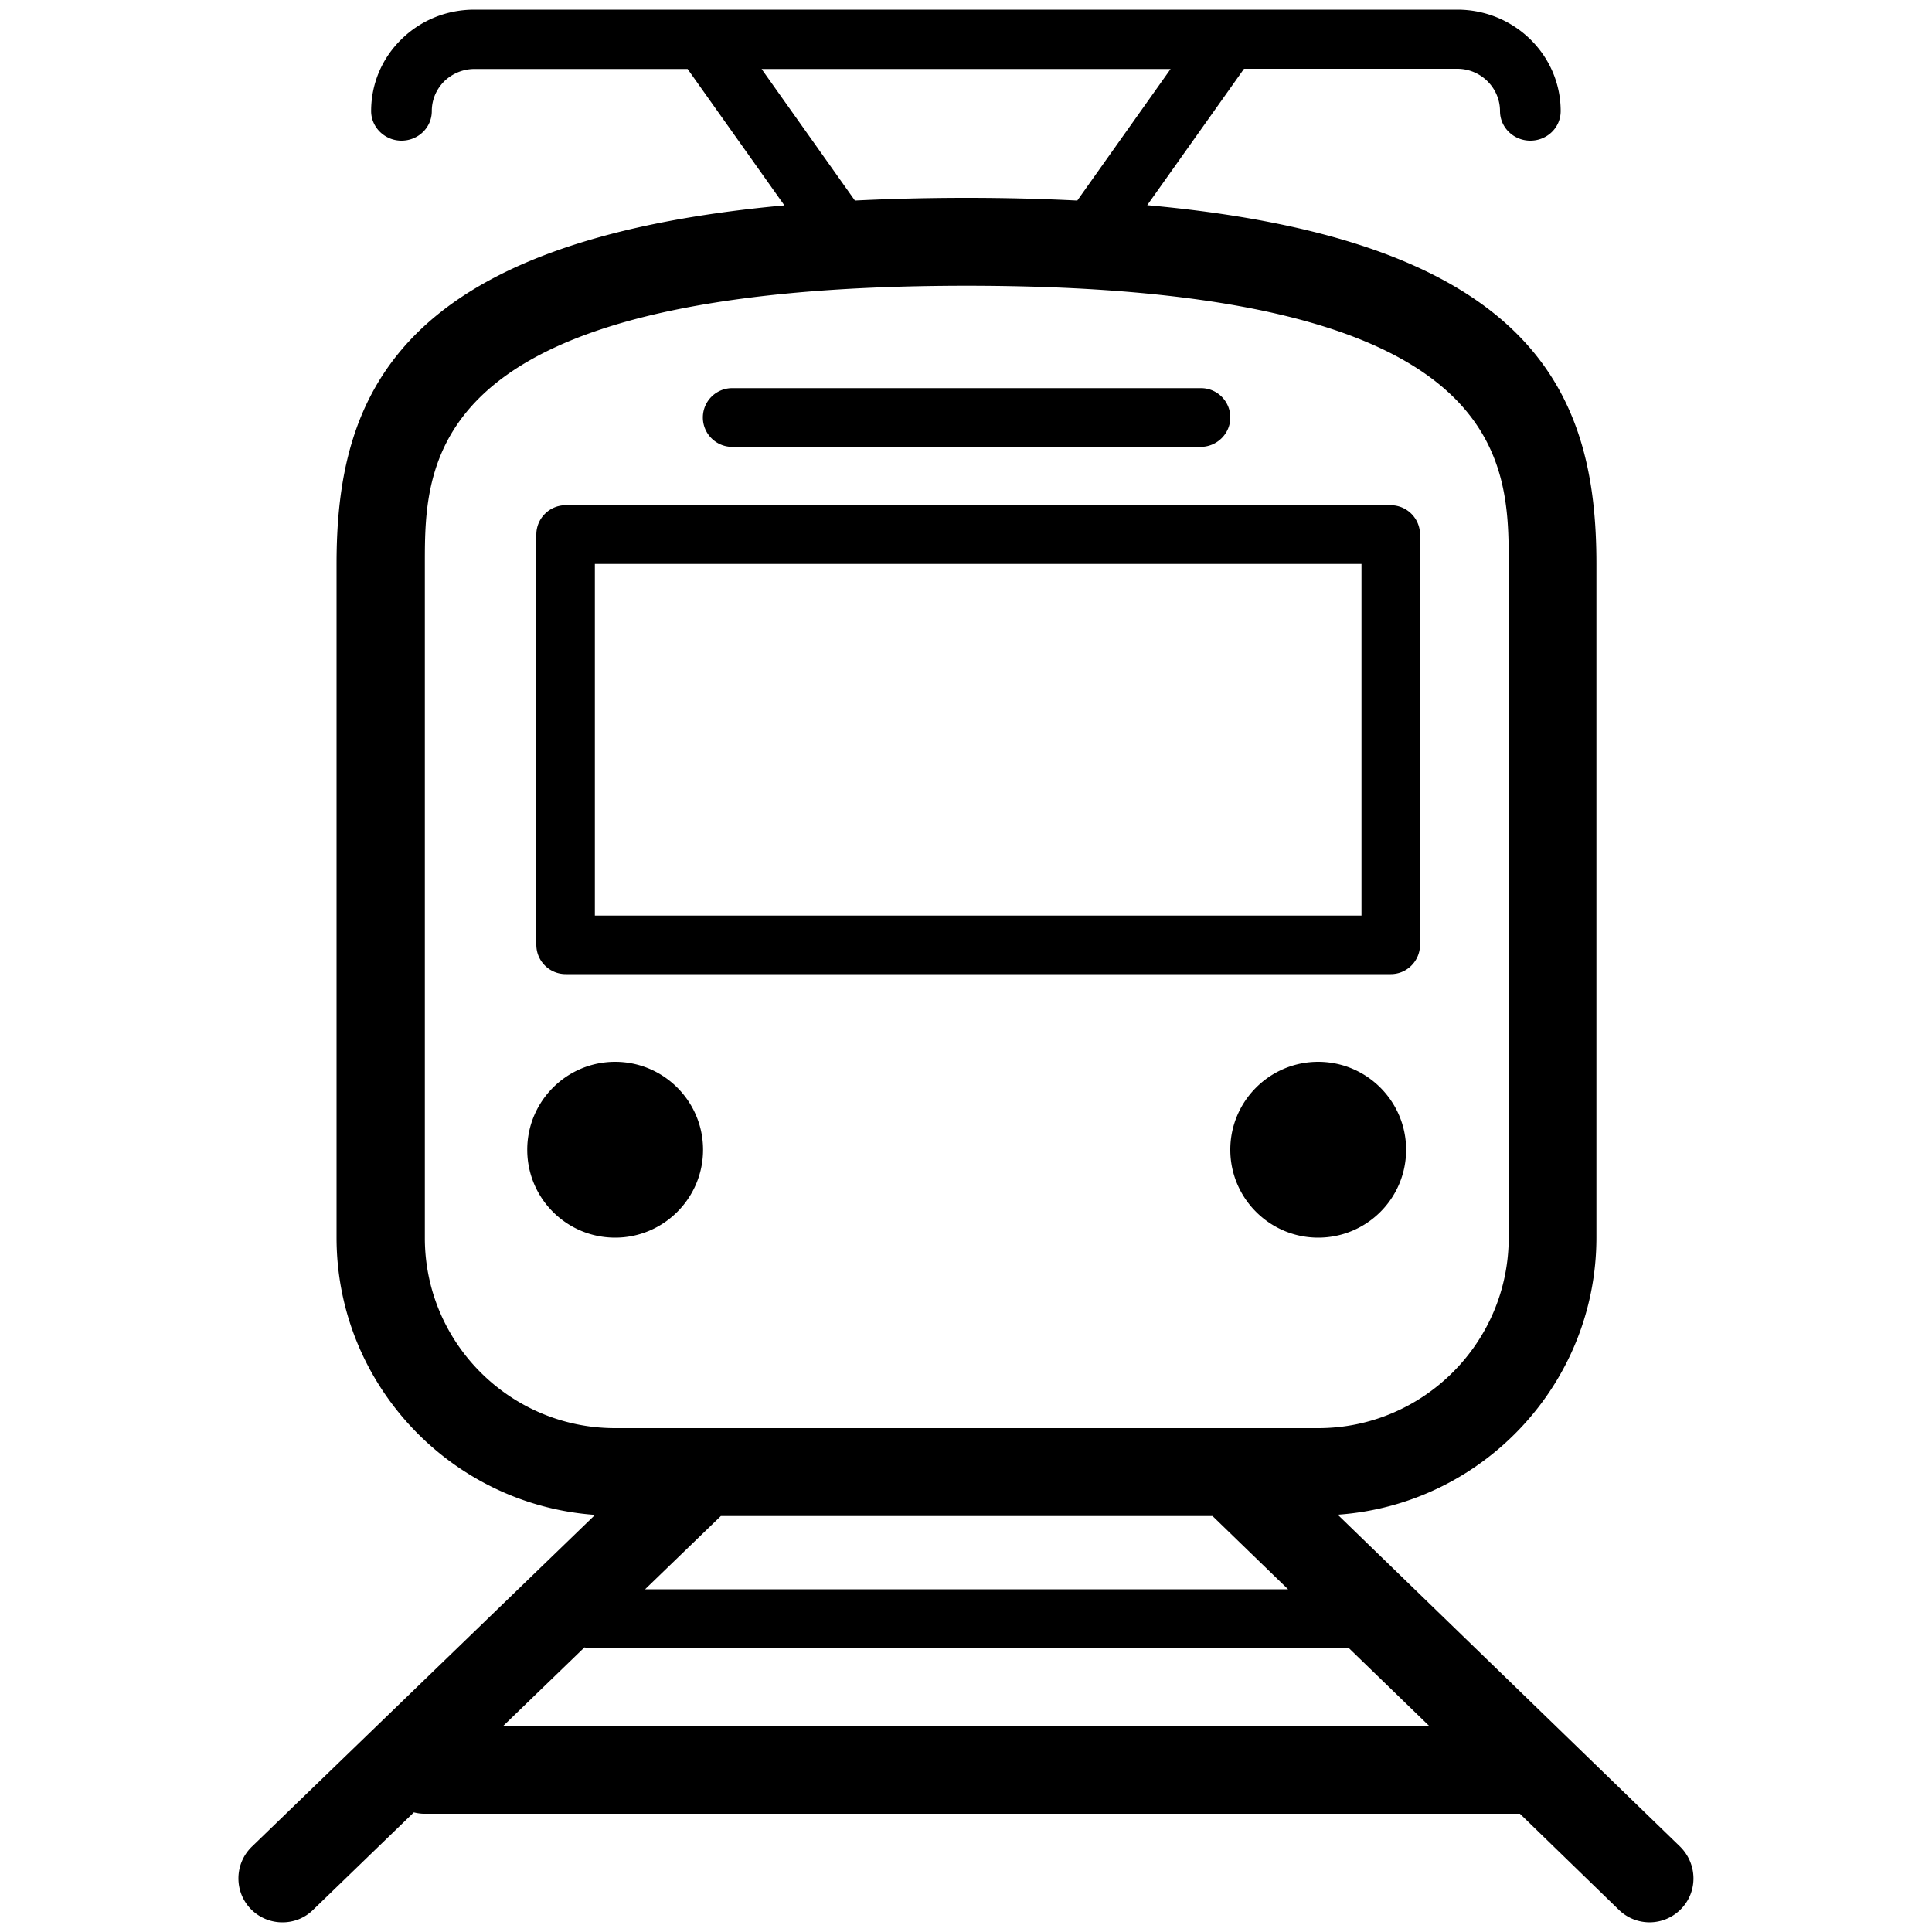<svg xmlns="http://www.w3.org/2000/svg" xml:space="preserve" viewBox="0 0 100 100">
  <path d="M27.29 59.51c0-2.51 2.04-4.55 4.55-4.55s4.55 2.04 4.55 4.55-2.04 4.55-4.55 4.55-4.55-2.03-4.55-4.55zm45.49 0c0-2.51-2.04-4.55-4.55-4.55s-4.55 2.04-4.55 4.55 2.04 4.55 4.55 4.55 4.55-2.03 4.55-4.55zm.72-10.61V27.67c0-.84-.68-1.52-1.52-1.52h-42.7c-.84 0-1.52.68-1.52 1.52V48.9c0 .84.68 1.52 1.52 1.52h42.71c.83 0 1.51-.68 1.51-1.52zM30.79 29.19h39.68v18.2H30.79v-18.2zm32.89-7.58c0-.84-.68-1.52-1.52-1.52H37.9a1.52 1.52 0 1 0 0 3.04h24.26c.84-.01 1.52-.69 1.52-1.52zm23.33 77.2a2.273 2.273 0 0 1-3.21.05l-5.13-4.98H21.95c-.18 0-.36-.03-.53-.07l-5.22 5.05c-.44.43-1.01.64-1.58.64-.6 0-1.19-.23-1.64-.69-.87-.9-.85-2.34.05-3.22L30.8 78.41c-7.46-.53-13.38-6.76-13.38-14.35V29.19c0-8.64 3.05-16.72 23.18-18.56l-5.01-7.06H24.56c-.59 0-1.14.23-1.56.63-.42.42-.65.96-.65 1.55 0 .85-.7 1.53-1.57 1.53-.86 0-1.57-.69-1.57-1.53 0-1.4.55-2.72 1.56-3.71 1-.99 2.35-1.54 3.78-1.54h50.88c2.95 0 5.35 2.35 5.35 5.25 0 .85-.7 1.53-1.57 1.53-.87 0-1.57-.69-1.57-1.53 0-1.2-.99-2.19-2.21-2.19H64.39l-5.01 7.06c20.19 1.83 23.25 9.91 23.25 18.56v34.87c0 7.6-5.92 13.83-13.39 14.35l17.72 17.18c.9.89.93 2.33.05 3.23zm-49.7-20.34-3.92 3.79h33.28l-3.91-3.79H37.31zm6.94-68.09c1.81-.09 3.73-.14 5.79-.14 2.03 0 3.93.05 5.72.14l4.83-6.81H39.42l4.83 6.81zM31.84 73.92h36.39c5.43 0 9.86-4.42 9.86-9.86V29.19c0-5.39 0-14.4-28.05-14.4s-28.05 9.02-28.05 14.4v34.87c-.01 5.44 4.41 9.86 9.85 9.86zm42.13 15.41-4.18-4.05H30.32c-.02 0-.05-.01-.07-.01l-4.19 4.05h47.91z"/>
</svg>
